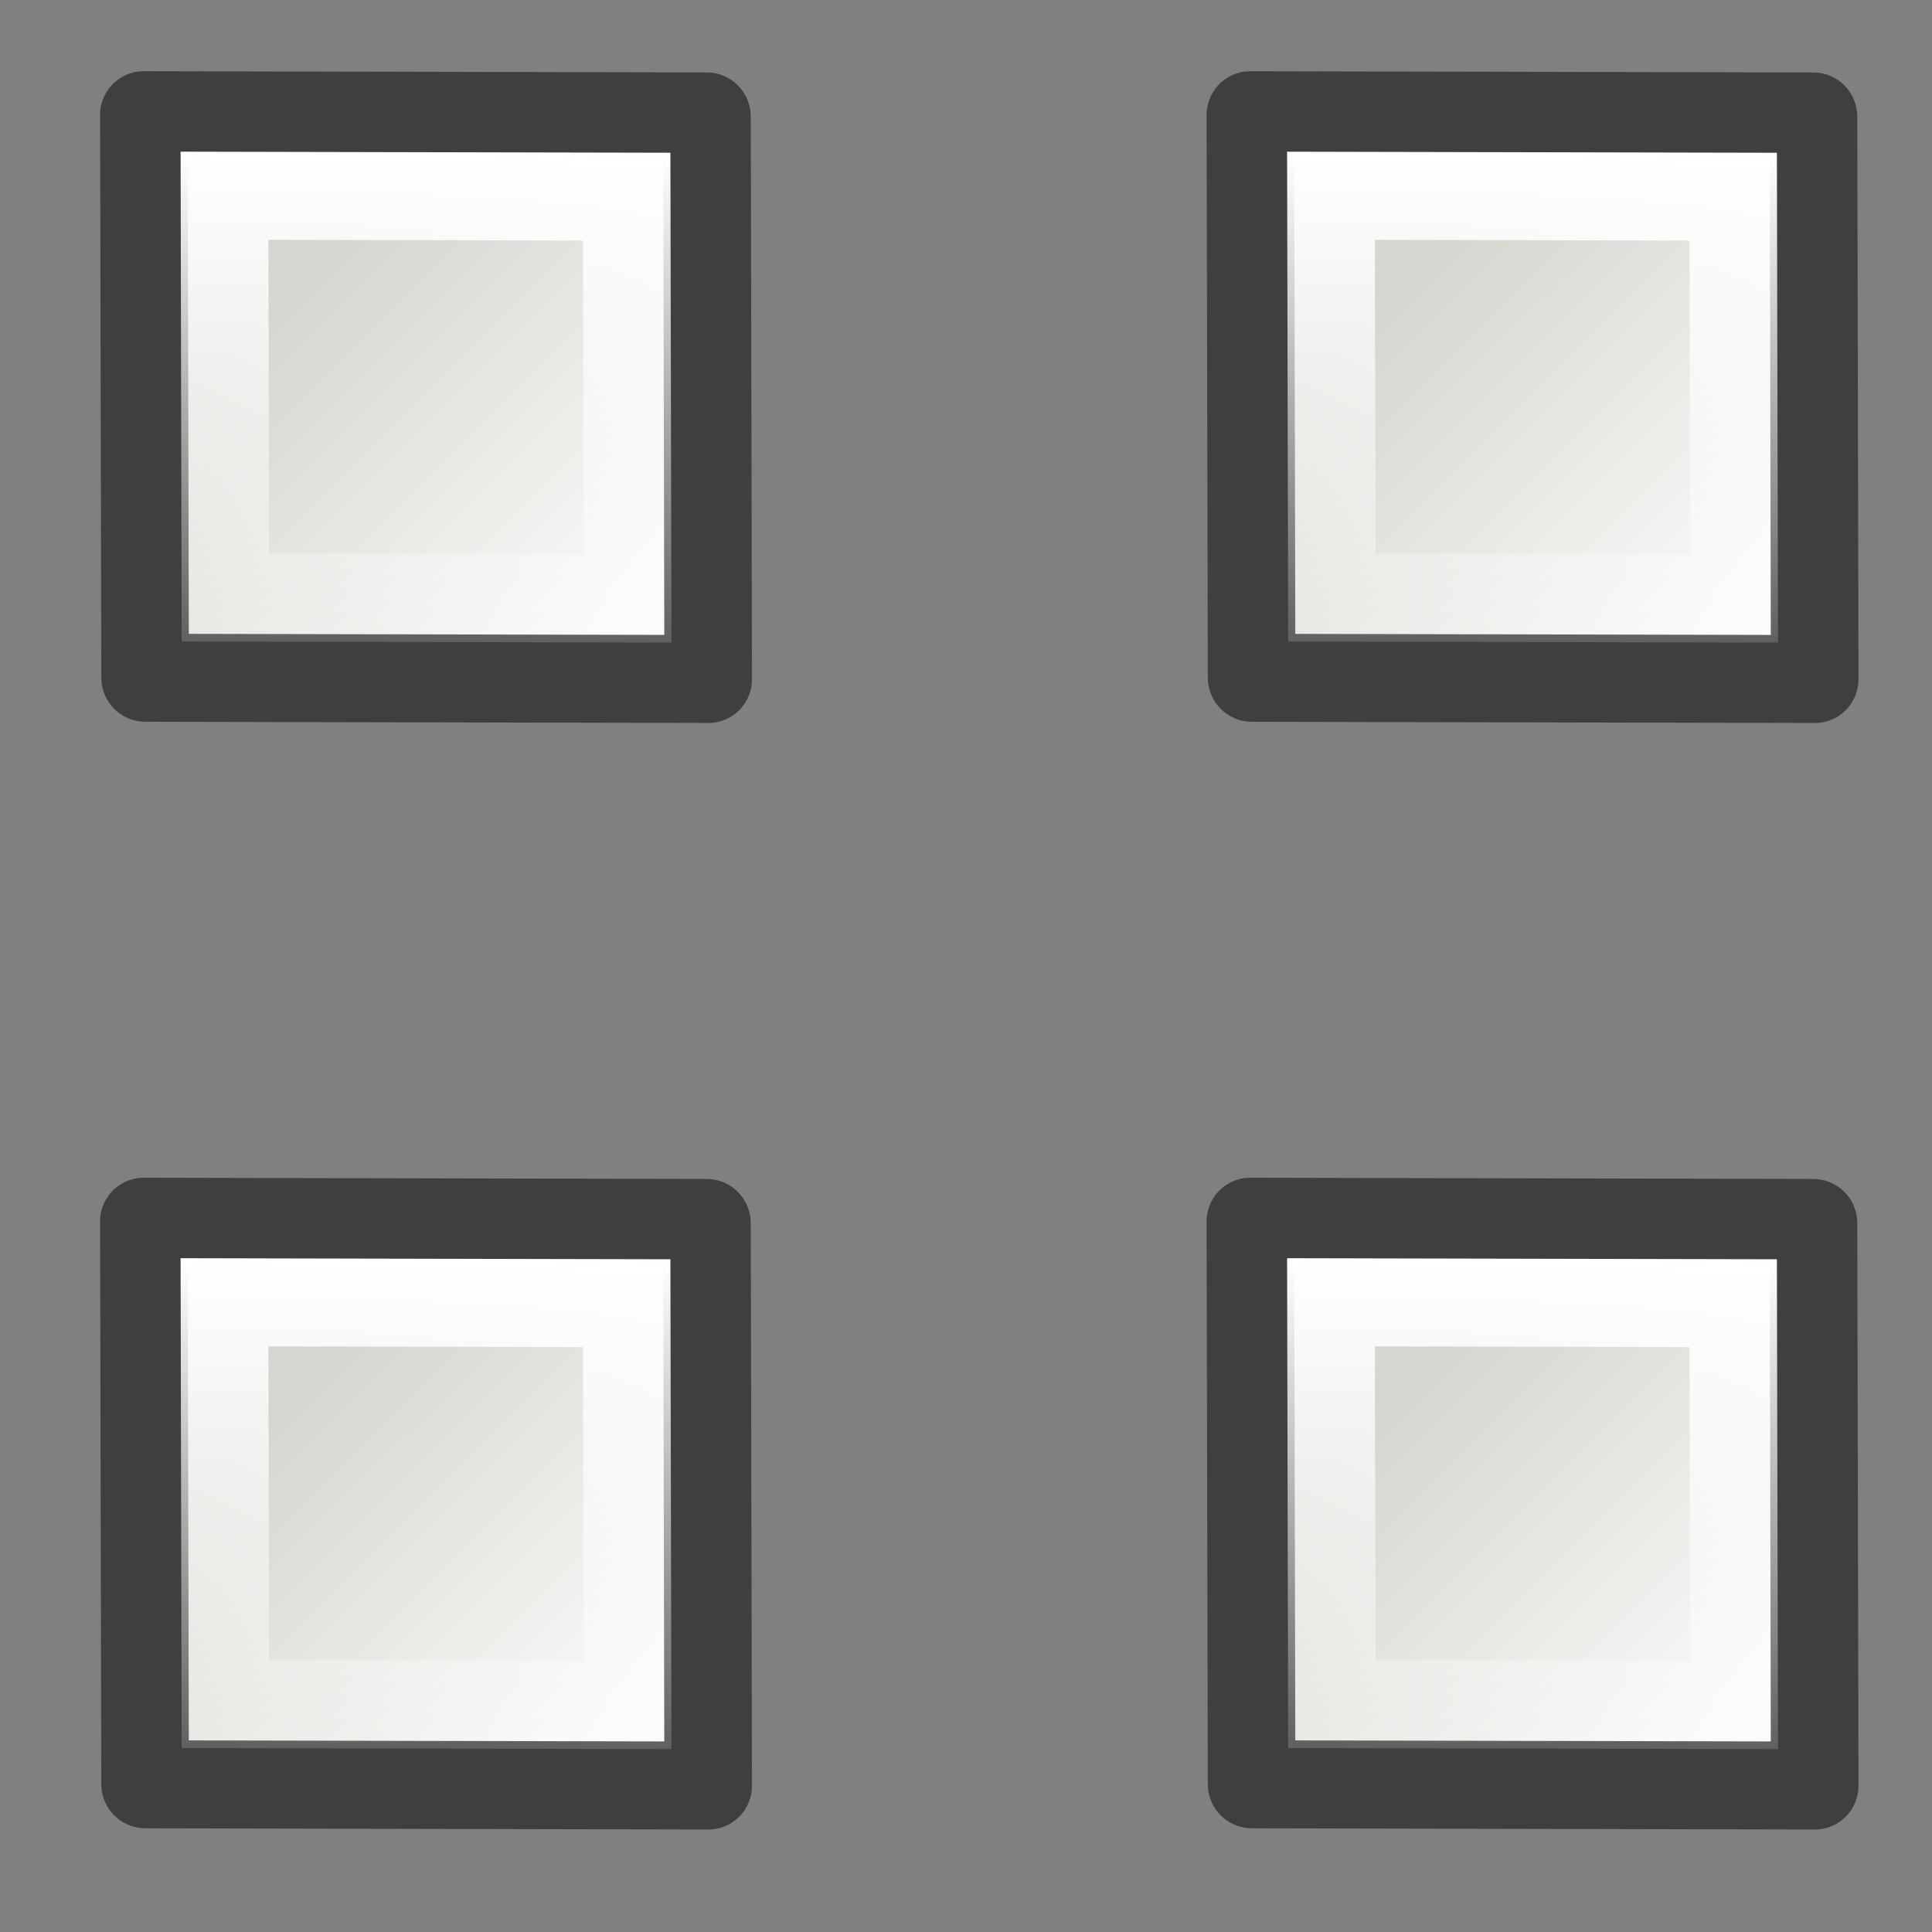 <?xml version="1.0" encoding="UTF-8" standalone="no"?>
<!-- Created with Inkscape (http://www.inkscape.org/) -->

<svg
   xmlns:dc="http://purl.org/dc/elements/1.1/"
   xmlns:cc="http://creativecommons.org/ns#"
   xmlns:rdf="http://www.w3.org/1999/02/22-rdf-syntax-ns#"
   xmlns:svg="http://www.w3.org/2000/svg"
   xmlns="http://www.w3.org/2000/svg"
   xmlns:xlink="http://www.w3.org/1999/xlink"
   xmlns:sodipodi="http://sodipodi.sourceforge.net/DTD/sodipodi-0.dtd"
   xmlns:inkscape="http://www.inkscape.org/namespaces/inkscape"
   version="1.0"
   width="22"
   height="22"
   id="svg3196"
   sodipodi:version="0.32"
   inkscape:version="0.48.4 r9939"
   sodipodi:docname="gnome-settings-ui-behavior.svg"
   inkscape:output_extension="org.inkscape.output.svg.inkscape">
  <rect width="100%" height="100%" fill="#808080" stroke="none"/>
  <sodipodi:namedview
     inkscape:window-height="812"
     inkscape:window-width="1089"
     inkscape:pageshadow="2"
     inkscape:pageopacity="0.0"
     guidetolerance="10.0"
     gridtolerance="10.0"
     objecttolerance="10.0"
     borderopacity="1.0"
     bordercolor="#666666"
     pagecolor="#ffffff"
     id="base"
     showgrid="true"
     inkscape:zoom="20.75"
     inkscape:cx="12"
     inkscape:cy="12"
     inkscape:window-x="505"
     inkscape:window-y="64"
     inkscape:current-layer="g7530"
     inkscape:window-maximized="0">
    <inkscape:grid
       type="xygrid"
       id="grid3025"
       empspacing="5"
       visible="true"
       enabled="true"
       snapvisiblegridlinesonly="true" />
  </sodipodi:namedview>
  <defs
     id="defs3198">
    <linearGradient
       id="linearGradient3587-6-5">
      <stop
         id="stop3589-9-2"
         style="stop-color:#000000;stop-opacity:1"
         offset="0" />
      <stop
         id="stop3591-7-4"
         style="stop-color:#363636;stop-opacity:1"
         offset="1" />
    </linearGradient>
    <linearGradient
       x1="26.046"
       y1="9.622"
       x2="26.046"
       y2="19.491"
       id="linearGradient3189"
       xlink:href="#linearGradient3587-6-5"
       gradientUnits="userSpaceOnUse"
       gradientTransform="matrix(0.531,0,0,0.531,11.292,0.958)" />
    <linearGradient
       x1="26.046"
       y1="9.622"
       x2="26.046"
       y2="19.491"
       id="linearGradient3203"
       xlink:href="#linearGradient3587-6-5"
       gradientUnits="userSpaceOnUse"
       gradientTransform="matrix(0.531,0,0,0.531,-0.042,0.958)" />
    <linearGradient
       x1="26.046"
       y1="9.622"
       x2="26.046"
       y2="19.491"
       id="linearGradient3207"
       xlink:href="#linearGradient3587-6-5"
       gradientUnits="userSpaceOnUse"
       gradientTransform="matrix(0.531,0,0,0.531,11.292,10.875)" />
    <linearGradient
       x1="26.046"
       y1="9.622"
       x2="26.046"
       y2="19.491"
       id="linearGradient3211"
       xlink:href="#linearGradient3587-6-5"
       gradientUnits="userSpaceOnUse"
       gradientTransform="matrix(0.531,0,0,0.531,-0.042,10.875)" />
    <linearGradient
       x1="12.198"
       y1="401.096"
       x2="15.699"
       y2="404.598"
       id="linearGradient7534"
       xlink:href="#linearGradient7430"
       gradientUnits="userSpaceOnUse"
       gradientTransform="matrix(1.167,0,0,1.161,-24.844,-52.951)" />
    <linearGradient
       id="linearGradient7430">
      <stop
         id="stop7432"
         style="stop-color:#d3d7cf;stop-opacity:1"
         offset="0" />
      <stop
         id="stop7434"
         style="stop-color:#fafbfa;stop-opacity:1"
         offset="1" />
    </linearGradient>
    <linearGradient
       x1="-8.688"
       y1="410.109"
       x2="-8.688"
       y2="417.386"
       id="linearGradient7536"
       xlink:href="#linearGradient8357"
       gradientUnits="userSpaceOnUse" />
    <linearGradient
       id="linearGradient8357">
      <stop
         id="stop8359"
         style="stop-color:#ffffff;stop-opacity:1"
         offset="0" />
      <stop
         id="stop8361"
         style="stop-color:#ffffff;stop-opacity:0"
         offset="1" />
    </linearGradient>
    <linearGradient
       y2="417.386"
       x2="-8.688"
       y1="410.109"
       x1="-8.688"
       gradientUnits="userSpaceOnUse"
       id="linearGradient3038"
       xlink:href="#linearGradient8357"
       inkscape:collect="always"
       gradientTransform="translate(-1.094,1.089)" />
    <linearGradient
       inkscape:collect="always"
       xlink:href="#linearGradient7430"
       id="linearGradient3033"
       gradientUnits="userSpaceOnUse"
       gradientTransform="matrix(1.167,0,0,1.161,-23.75,-54.04)"
       x1="12.198"
       y1="401.096"
       x2="15.699"
       y2="404.598" />
    <linearGradient
       inkscape:collect="always"
       xlink:href="#linearGradient8357"
       id="linearGradient3035"
       gradientUnits="userSpaceOnUse"
       x1="-8.688"
       y1="410.109"
       x2="-8.688"
       y2="417.386" />
    <linearGradient
       inkscape:collect="always"
       xlink:href="#linearGradient7430"
       id="linearGradient3049"
       gradientUnits="userSpaceOnUse"
       gradientTransform="matrix(1.167,0,0,1.161,-23.75,-54.04)"
       x1="12.198"
       y1="401.096"
       x2="15.699"
       y2="404.598" />
    <linearGradient
       inkscape:collect="always"
       xlink:href="#linearGradient8357"
       id="linearGradient3051"
       gradientUnits="userSpaceOnUse"
       x1="-8.688"
       y1="410.109"
       x2="-8.688"
       y2="417.386" />
    <linearGradient
       inkscape:collect="always"
       xlink:href="#linearGradient7430"
       id="linearGradient3053"
       gradientUnits="userSpaceOnUse"
       gradientTransform="matrix(1.167,0,0,1.161,-23.75,-54.04)"
       x1="12.198"
       y1="401.096"
       x2="15.699"
       y2="404.598" />
    <linearGradient
       inkscape:collect="always"
       xlink:href="#linearGradient8357"
       id="linearGradient3055"
       gradientUnits="userSpaceOnUse"
       x1="-8.688"
       y1="410.109"
       x2="-8.688"
       y2="417.386" />
  </defs>
  <g
     transform="matrix(0.916,0.002,0.002,0.92,12.353,-376.508)"
     id="g7530">
    <path
       d="m -12.594,410.701 7,0 0,6.963 -7,0 0,-6.963 z"
       inkscape:connector-curvature="0"
       id="path6625"
       style="fill:url(#linearGradient7534);fill-opacity:1;stroke:#3f3f3f;stroke-width:1.089;stroke-linecap:round;stroke-linejoin:round;stroke-miterlimit:4;stroke-opacity:1;stroke-dasharray:none" />
    <path
       d="m -11.594,411.696 5,0 0,4.974 -5,0 0,-4.974 z"
       inkscape:connector-curvature="0"
       id="path6639"
       style="fill:none;stroke:url(#linearGradient3038);stroke-width:1.089;stroke-linecap:round;stroke-linejoin:miter;stroke-miterlimit:4;stroke-opacity:1" />
  </g>
  <g
     id="g3027"
     transform="matrix(0.916,0.002,0.002,0.92,23.953,-375.508)">
    <path
       style="fill:url(#linearGradient3033);fill-opacity:1;stroke:#3f3f3f;stroke-width:1.089;stroke-linecap:round;stroke-linejoin:round;stroke-miterlimit:4;stroke-opacity:1"
       id="path3029"
       inkscape:connector-curvature="0"
       d="m -11.5,409.612 7,0 0,6.963 -7,0 0,-6.963 z" />
    <path
       style="fill:none;stroke:url(#linearGradient3035);stroke-width:1.089;stroke-linecap:round;stroke-linejoin:miter;stroke-miterlimit:4;stroke-opacity:1"
       id="path3031"
       inkscape:connector-curvature="0"
       d="m -10.5,410.607 5,0 0,4.974 -5,0 0,-4.974 z" />
  </g>
  <g
     id="g3037"
     transform="matrix(0.916,0.002,0.002,0.92,11.353,-362.908)">
    <path
       style="fill:url(#linearGradient3049);fill-opacity:1;stroke:#3f3f3f;stroke-width:1.089;stroke-linecap:round;stroke-linejoin:round;stroke-miterlimit:4;stroke-opacity:1"
       id="path3039"
       inkscape:connector-curvature="0"
       d="m -11.5,409.612 7,0 0,6.963 -7,0 0,-6.963 z" />
    <path
       style="fill:none;stroke:url(#linearGradient3051);stroke-width:1.089;stroke-linecap:round;stroke-linejoin:miter;stroke-miterlimit:4;stroke-opacity:1"
       id="path3041"
       inkscape:connector-curvature="0"
       d="m -10.5,410.607 5,0 0,4.974 -5,0 0,-4.974 z" />
  </g>
  <g
     transform="matrix(0.916,0.002,0.002,0.92,23.953,-362.908)"
     id="g3043">
    <path
       d="m -11.5,409.612 7,0 0,6.963 -7,0 0,-6.963 z"
       inkscape:connector-curvature="0"
       id="path3045"
       style="fill:url(#linearGradient3053);fill-opacity:1;stroke:#3f3f3f;stroke-width:1.089;stroke-linecap:round;stroke-linejoin:round;stroke-miterlimit:4;stroke-opacity:1" />
    <path
       d="m -10.5,410.607 5,0 0,4.974 -5,0 0,-4.974 z"
       inkscape:connector-curvature="0"
       id="path3047"
       style="fill:none;stroke:url(#linearGradient3055);stroke-width:1.089;stroke-linecap:round;stroke-linejoin:miter;stroke-miterlimit:4;stroke-opacity:1" />
  </g>
</svg>
